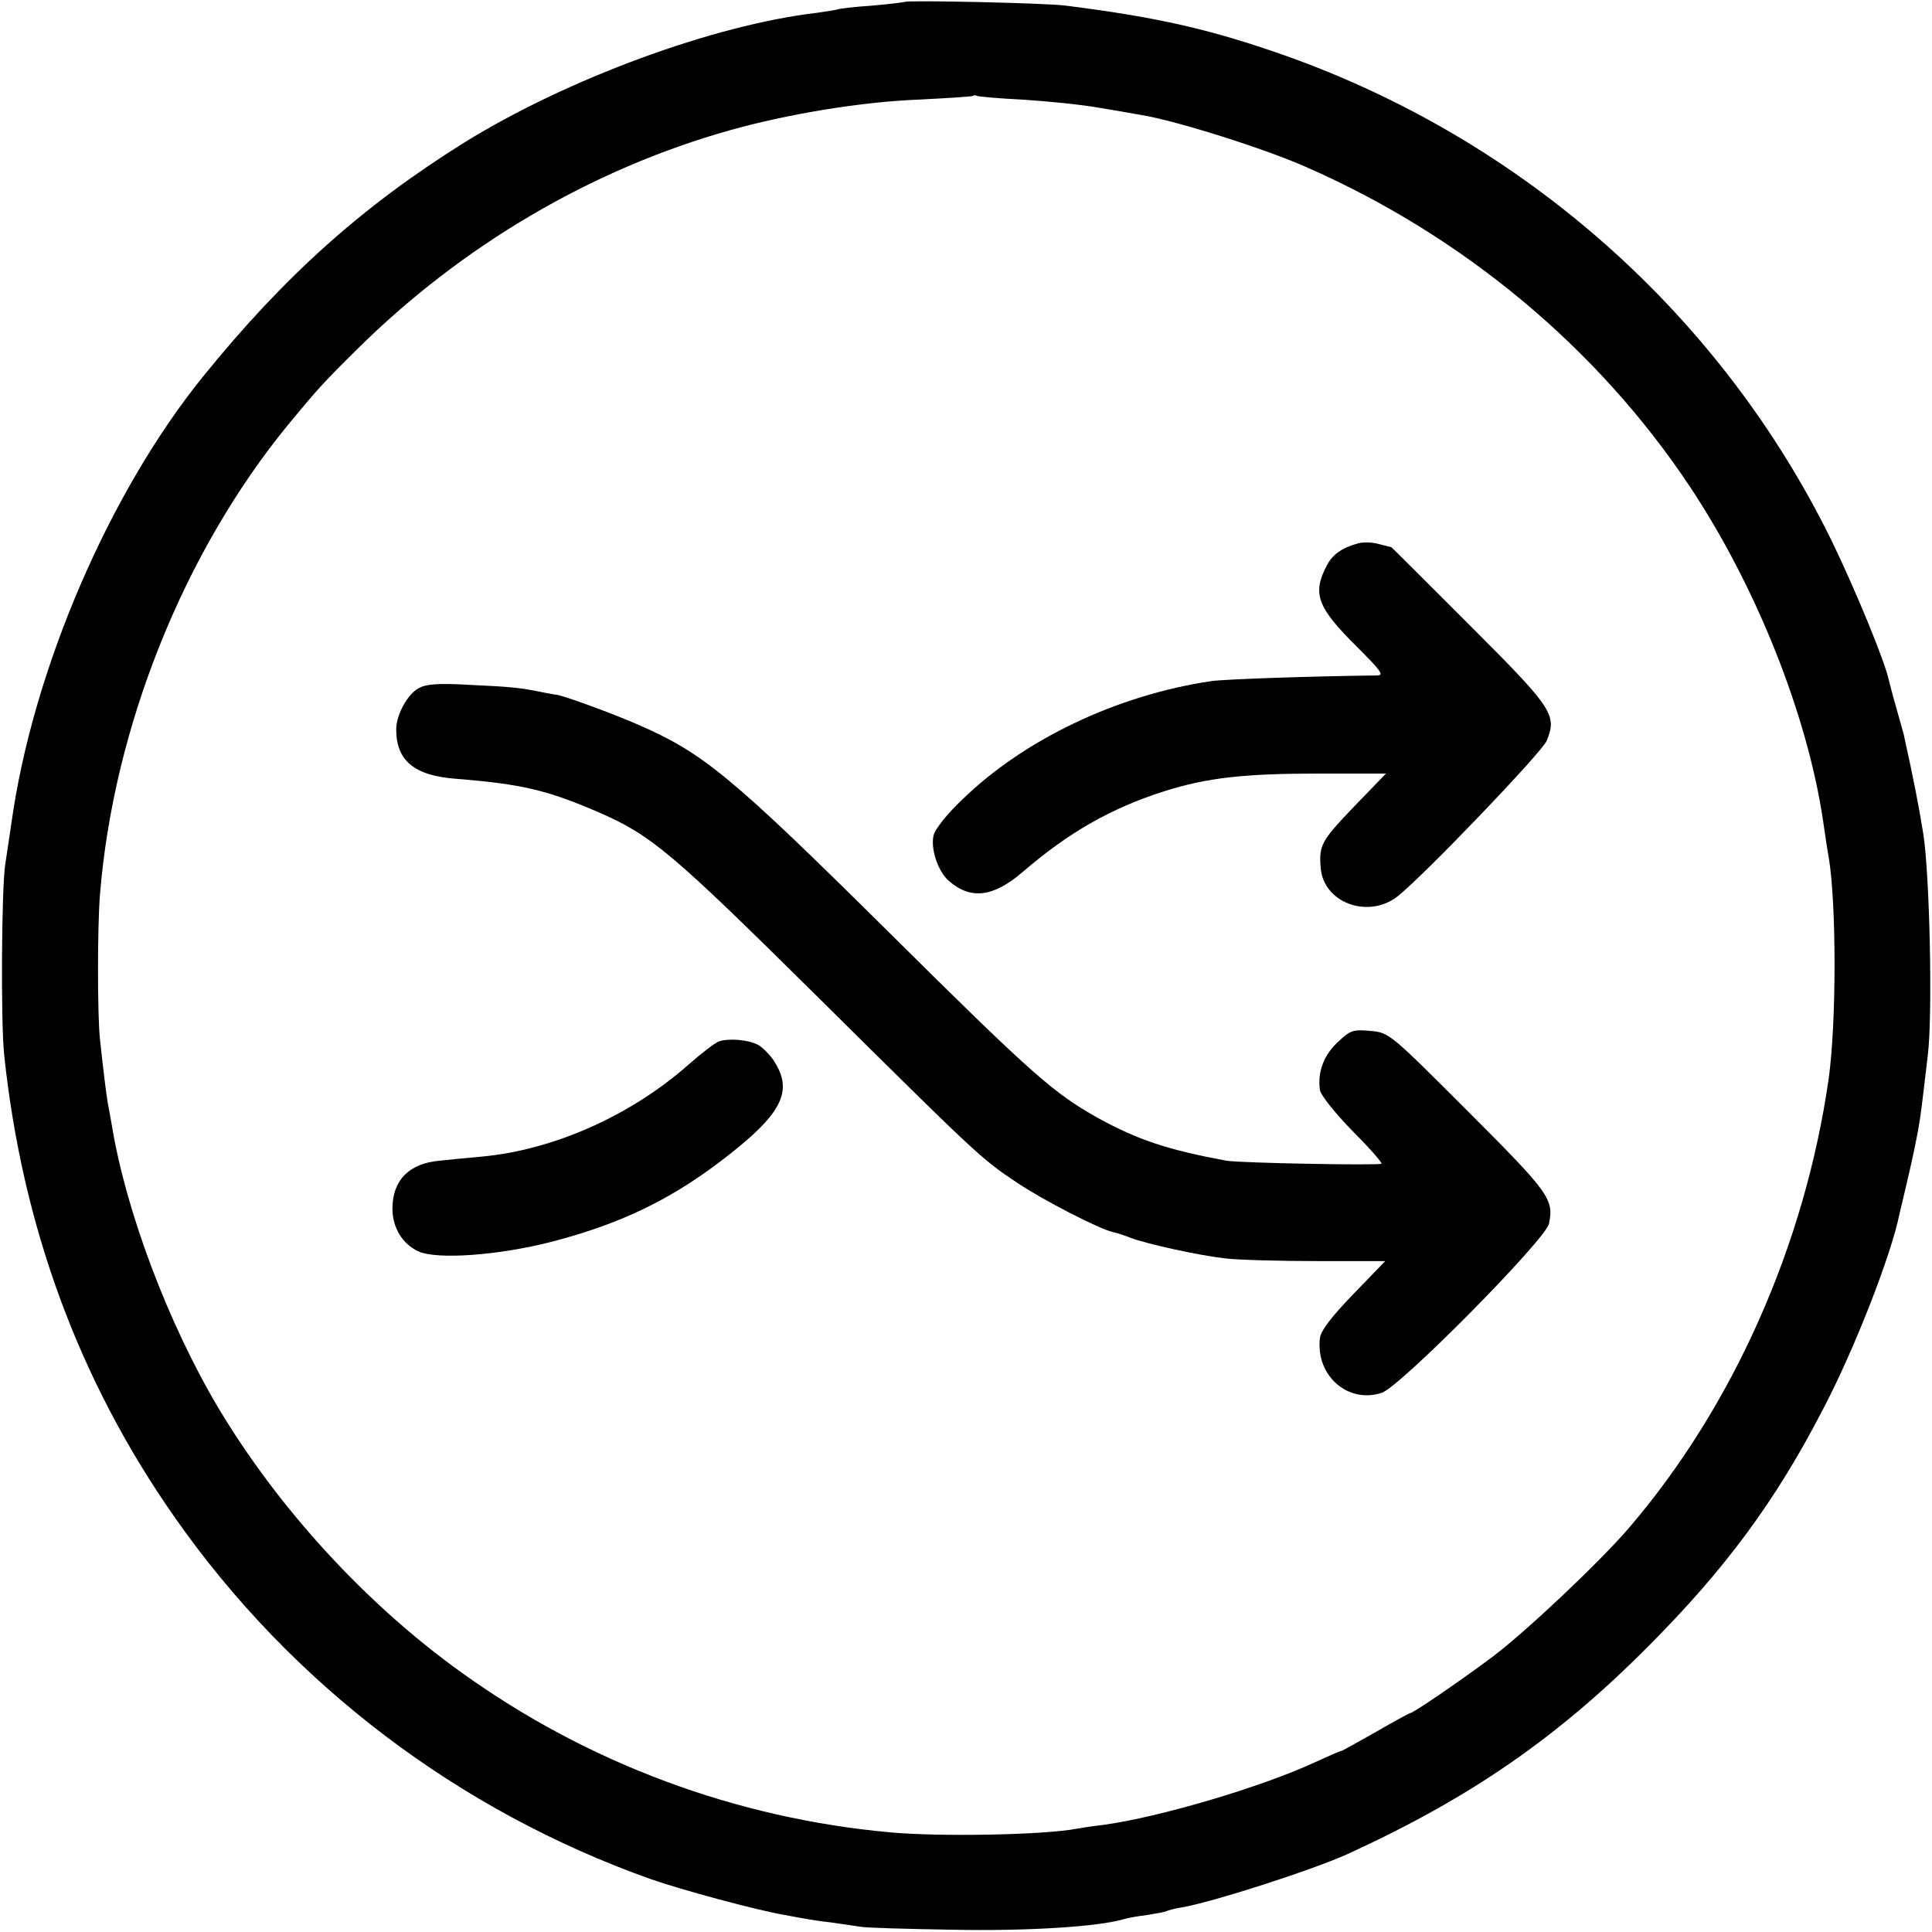 <?xml version="1.0" standalone="no"?>
<!DOCTYPE svg PUBLIC "-//W3C//DTD SVG 20010904//EN"
 "http://www.w3.org/TR/2001/REC-SVG-20010904/DTD/svg10.dtd">
<svg version="1.0" xmlns="http://www.w3.org/2000/svg"
 width="512pt" height="512pt" viewBox="0 0 512 512"
 preserveAspectRatio="xMidYMid meet">
<g transform="translate(0,512) scale(0.1,-0.1)"
fill="#000000" stroke="none">
<path d="M2398 5115 c-2 -1 -41 -6 -88 -10 -46 -3 -87 -8 -90 -10 -3 -1 -27
-5 -55 -9 -275 -32 -664 -176 -935 -344 -269 -168 -476 -353 -692 -620 -250
-309 -452 -780 -508 -1185 -6 -39 -13 -88 -16 -107 -10 -61 -12 -421 -3 -505
48 -456 199 -865 452 -1226 309 -442 752 -778 1262 -959 83 -29 280 -82 350
-94 17 -3 41 -8 55 -10 14 -3 48 -8 75 -11 28 -4 61 -9 75 -11 14 -3 124 -6
245 -8 197 -4 386 8 453 28 9 3 37 8 62 11 24 4 47 8 51 10 3 2 21 7 40 10 82
14 343 98 439 141 326 149 559 310 800 553 203 204 336 384 461 626 84 160
182 412 203 519 3 11 14 59 25 106 11 47 22 101 25 120 6 34 8 49 25 195 13
106 5 475 -12 585 -13 80 -25 141 -52 264 -3 10 -12 44 -21 75 -9 31 -17 63
-19 71 -10 47 -87 235 -150 365 -293 599 -815 1063 -1450 1288 -196 69 -335
101 -580 132 -49 7 -421 15 -427 10z m312 -259 c63 -4 156 -13 205 -22 50 -8
99 -17 111 -19 91 -15 323 -88 434 -137 416 -182 773 -479 1018 -847 175 -263
311 -603 353 -884 6 -40 12 -83 15 -97 21 -123 21 -441 0 -590 -63 -439 -253
-867 -529 -1189 -78 -91 -272 -274 -362 -342 -93 -69 -210 -149 -218 -149 -2
0 -43 -22 -91 -50 -48 -27 -89 -50 -91 -50 -3 0 -35 -14 -72 -31 -143 -66
-412 -145 -558 -165 -27 -3 -59 -8 -70 -10 -86 -17 -363 -22 -495 -10 -410 37
-802 183 -1136 423 -253 181 -486 435 -646 703 -133 224 -245 522 -282 750 -3
19 -8 44 -10 55 -4 21 -13 95 -21 170 -7 63 -7 302 0 385 36 443 222 907 499
1245 76 92 91 109 181 198 278 276 623 479 990 582 153 43 347 75 499 81 77 4
143 8 145 10 2 2 7 2 10 0 3 -2 58 -7 121 -10z"/>
<path d="M3599 3680 c-44 -12 -68 -30 -83 -59 -39 -74 -25 -111 79 -214 66
-66 74 -77 54 -77 -176 -2 -404 -10 -439 -15 -249 -37 -496 -154 -661 -315
-39 -37 -71 -77 -75 -94 -8 -35 11 -94 40 -120 58 -51 118 -44 196 23 122 105
234 169 375 214 114 36 211 47 412 47 l176 0 -87 -90 c-84 -88 -91 -100 -86
-160 7 -92 125 -136 203 -76 69 54 384 383 396 413 28 69 16 86 -205 307 -113
113 -206 206 -207 206 -1 0 -16 4 -32 8 -17 5 -42 6 -56 2z"/>
<path d="M1109 3296 c-30 -17 -59 -71 -59 -109 0 -83 48 -123 160 -131 174
-14 240 -30 375 -88 141 -61 195 -107 580 -488 422 -418 435 -431 530 -494 68
-46 220 -124 254 -131 9 -2 29 -8 46 -15 45 -17 182 -47 253 -55 34 -4 143 -7
242 -7 l181 0 -85 -88 c-58 -60 -86 -97 -88 -116 -12 -99 74 -175 164 -145 50
17 433 405 443 448 13 65 2 81 -214 297 -209 209 -209 209 -259 214 -46 4 -53
2 -86 -29 -38 -35 -55 -81 -48 -128 2 -13 40 -61 86 -108 46 -46 80 -85 77
-87 -11 -5 -376 2 -411 8 -156 29 -234 55 -340 113 -119 67 -173 114 -560 498
-413 409 -487 470 -660 545 -68 30 -211 82 -218 79 -1 0 -16 3 -33 6 -56 12
-83 15 -194 20 -86 5 -116 2 -136 -9z"/>
<path d="M1905 2360 c-11 -4 -47 -32 -80 -61 -154 -136 -357 -226 -547 -244
-35 -3 -85 -8 -113 -11 -81 -7 -125 -52 -125 -127 0 -50 26 -93 68 -113 49
-23 215 -11 357 26 176 46 306 108 440 209 169 128 201 189 143 274 -11 15
-28 32 -39 38 -26 14 -79 18 -104 9z"/>
</g>
</svg>
